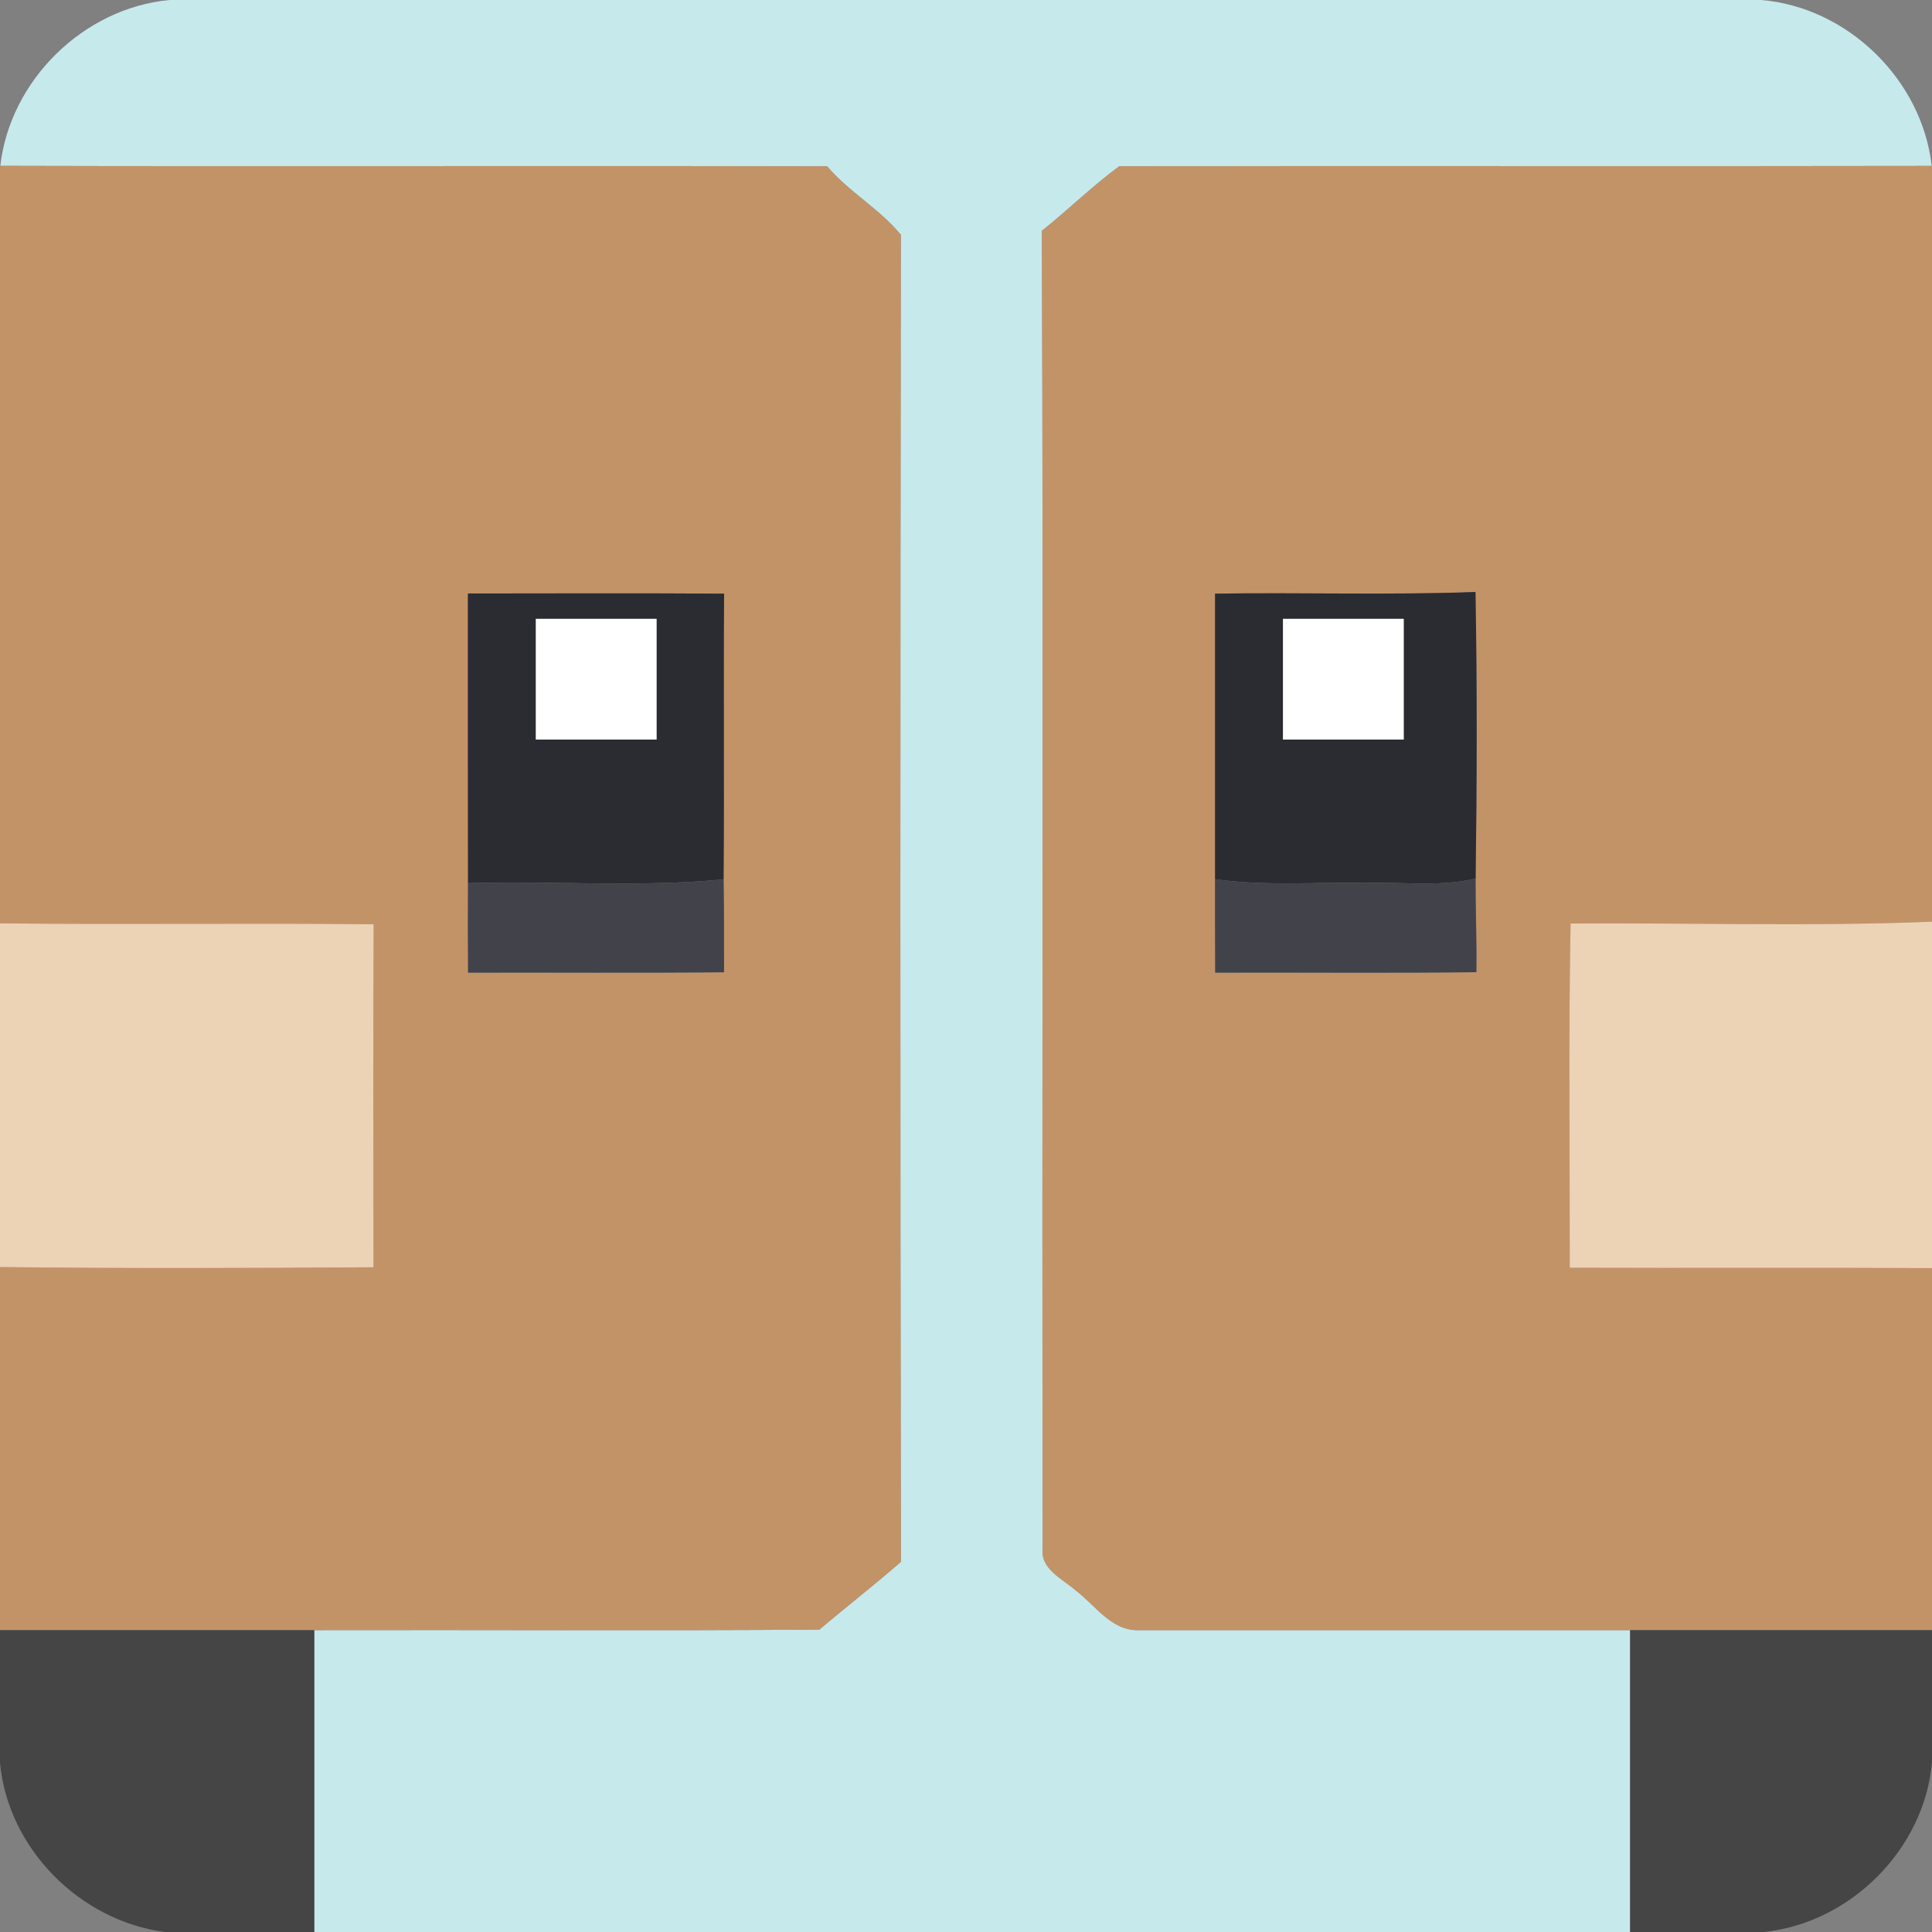 <?xml version="1.0" encoding="UTF-8" ?>
<!DOCTYPE svg PUBLIC "-//W3C//DTD SVG 1.1//EN" "http://www.w3.org/Graphics/SVG/1.1/DTD/svg11.dtd">
<svg width="256pt" height="256pt" viewBox="0 0 256 256" version="1.1" xmlns="http://www.w3.org/2000/svg">
<rect x="0" y="0" width="256" height="256" fill="#808080" stroke="none"/>
<g id="#c6e9ecff">
<path fill="#c6e9ec" opacity="1.00" d=" M 22.46 0.00 L 233.36 0.00 C 244.81 0.94 254.69 10.56 255.96 21.99 C 220.08 22.06 184.19 21.97 148.31 22.03 C 144.72 24.67 141.54 27.81 138.06 30.58 C 138.27 88.74 138.04 146.90 138.17 205.05 C 137.78 207.88 140.71 209.14 142.48 210.69 C 145.11 212.64 147.22 216.10 150.87 216.00 C 172.58 216.01 194.29 216.00 216.00 216.00 C 216.00 229.33 216.00 242.67 216.00 256.00 L 41.64 256.00 C 41.64 242.67 41.63 229.33 41.64 216.00 C 63.95 215.95 86.26 216.09 108.57 215.93 C 112.14 212.90 115.85 210.03 119.37 206.95 C 119.27 148.34 119.29 89.72 119.36 31.11 C 116.52 27.65 112.50 25.45 109.60 22.04 C 73.08 21.95 36.56 22.08 0.04 21.98 C 1.33 10.62 11.08 1.06 22.46 0.00 Z" />
</g>
<g id="#c39368ff">
<path fill="#c39368" opacity="1.00" d=" M 0.00 22.60 L 0.04 21.98 C 36.56 22.08 73.08 21.95 109.60 22.04 C 112.50 25.45 116.52 27.65 119.36 31.11 C 119.29 89.72 119.27 148.34 119.37 206.95 C 115.85 210.03 112.14 212.90 108.57 215.93 C 86.26 216.09 63.95 215.95 41.64 216.00 C 27.76 216.00 13.88 216.00 0.00 216.00 L 0.00 167.89 C 16.49 168.09 33.00 168.03 49.49 167.92 C 49.47 152.77 49.44 137.62 49.51 122.47 C 33.01 122.29 16.50 122.53 0.00 122.35 L 0.00 22.60 M 62.00 78.64 C 62.00 91.43 61.99 104.23 62.01 117.02 C 61.99 120.97 61.99 124.93 62.02 128.88 C 73.32 128.85 84.63 128.94 95.94 128.83 C 95.94 124.73 95.95 120.63 95.88 116.53 C 95.99 103.91 95.85 91.29 95.95 78.66 C 84.63 78.59 73.32 78.63 62.00 78.64 Z" />
<path fill="#c39368" opacity="1.00" d=" M 148.31 22.03 C 184.19 21.97 220.08 22.06 255.96 21.99 L 256.00 22.72 L 256.00 122.13 C 240.06 122.77 224.07 122.26 208.11 122.37 C 207.82 137.57 208.02 152.78 208.00 167.98 C 224.00 168.04 240.00 167.95 256.00 168.03 L 256.00 216.00 C 242.67 216.00 229.33 216.00 216.00 216.00 C 194.29 216.00 172.58 216.01 150.87 216.00 C 147.22 216.10 145.11 212.64 142.48 210.69 C 140.71 209.14 137.78 207.88 138.17 205.05 C 138.04 146.90 138.27 88.74 138.06 30.58 C 141.54 27.81 144.72 24.67 148.31 22.03 M 161.00 78.66 C 161.00 91.27 161.00 103.89 161.00 116.50 C 161.00 120.63 160.99 124.76 161.02 128.88 C 172.56 128.84 184.10 128.96 195.63 128.82 C 195.69 124.68 195.51 120.55 195.53 116.42 C 195.70 103.76 195.74 91.10 195.51 78.44 C 184.01 78.87 172.50 78.48 161.00 78.66 Z" />
</g>
<g id="#2b2c31ff">
<path fill="#2b2c31" opacity="1.00" d=" M 62.00 78.64 C 73.32 78.63 84.63 78.59 95.95 78.66 C 95.85 91.29 95.99 103.91 95.88 116.53 C 84.63 117.59 73.29 116.70 62.01 117.02 C 61.99 104.23 62.00 91.43 62.00 78.64 M 71.00 82.00 C 71.00 87.33 71.00 92.67 71.00 98.00 C 76.33 98.00 81.67 98.00 87.00 98.00 C 87.00 92.67 87.00 87.33 87.00 82.00 C 81.67 82.00 76.33 82.00 71.00 82.00 Z" />
<path fill="#2b2c31" opacity="1.00" d=" M 161.00 78.66 C 172.50 78.48 184.01 78.87 195.51 78.44 C 195.74 91.10 195.70 103.76 195.53 116.42 C 190.78 117.54 185.86 116.84 181.04 117.00 C 174.36 116.86 167.64 117.44 161.00 116.50 C 161.00 103.89 161.00 91.27 161.00 78.66 M 170.00 82.00 C 170.00 87.33 170.00 92.67 170.00 98.00 C 175.33 98.00 180.67 98.00 186.00 98.00 C 186.00 92.66 186.00 87.33 186.00 82.00 C 180.67 82.00 175.33 82.00 170.00 82.00 Z" />
</g>
<g id="#ffffffff">
<path fill="#ffffff" opacity="1.00" d=" M 71.00 82.00 C 76.33 82.00 81.67 82.00 87.00 82.00 C 87.00 87.33 87.00 92.67 87.00 98.00 C 81.67 98.00 76.33 98.00 71.00 98.00 C 71.00 92.67 71.00 87.33 71.00 82.00 Z" />
<path fill="#ffffff" opacity="1.00" d=" M 170.00 82.00 C 175.33 82.00 180.67 82.00 186.00 82.00 C 186.00 87.33 186.00 92.66 186.00 98.00 C 180.67 98.00 175.33 98.00 170.00 98.00 C 170.00 92.67 170.00 87.33 170.00 82.00 Z" />
</g>
<g id="#42434aff">
<path fill="#42434a" opacity="1.00" d=" M 62.01 117.02 C 73.29 116.70 84.63 117.59 95.88 116.53 C 95.95 120.63 95.94 124.73 95.94 128.83 C 84.63 128.94 73.32 128.85 62.02 128.88 C 61.99 124.93 61.99 120.97 62.01 117.02 Z" />
<path fill="#42434a" opacity="1.00" d=" M 161.00 116.50 C 167.64 117.44 174.36 116.86 181.04 117.00 C 185.86 116.84 190.78 117.54 195.53 116.42 C 195.51 120.55 195.69 124.68 195.63 128.82 C 184.10 128.96 172.56 128.84 161.02 128.88 C 160.99 124.76 161.00 120.63 161.00 116.50 Z" />
</g>
<g id="#ecd3b5ff">
<path fill="#ecd3b5" opacity="1.00" d=" M 0.00 122.35 C 16.50 122.53 33.01 122.29 49.51 122.47 C 49.44 137.62 49.47 152.77 49.49 167.92 C 33.00 168.03 16.49 168.09 0.00 167.89 L 0.00 122.35 Z" />
<path fill="#ecd3b5" opacity="1.00" d=" M 208.11 122.37 C 224.07 122.26 240.06 122.77 256.00 122.13 L 256.00 168.03 C 240.00 167.95 224.00 168.04 208.00 167.98 C 208.02 152.78 207.82 137.57 208.11 122.37 Z" />
</g>
<g id="#444544ff">
<path fill="#444544" opacity="1.00" d=" M 0.00 216.00 C 13.88 216.00 27.76 216.00 41.64 216.00 C 41.63 229.33 41.64 242.67 41.64 256.00 L 21.83 256.00 C 10.59 254.51 1.07 244.97 0.00 233.61 L 0.00 216.00 Z" />
<path fill="#444544" opacity="1.00" d=" M 216.00 216.00 C 229.33 216.00 242.67 216.00 256.00 216.00 L 256.00 233.51 C 254.99 245.05 245.17 254.84 233.68 256.00 L 216.00 256.00 C 216.00 242.67 216.00 229.33 216.00 216.00 Z" />
</g>
</svg>
